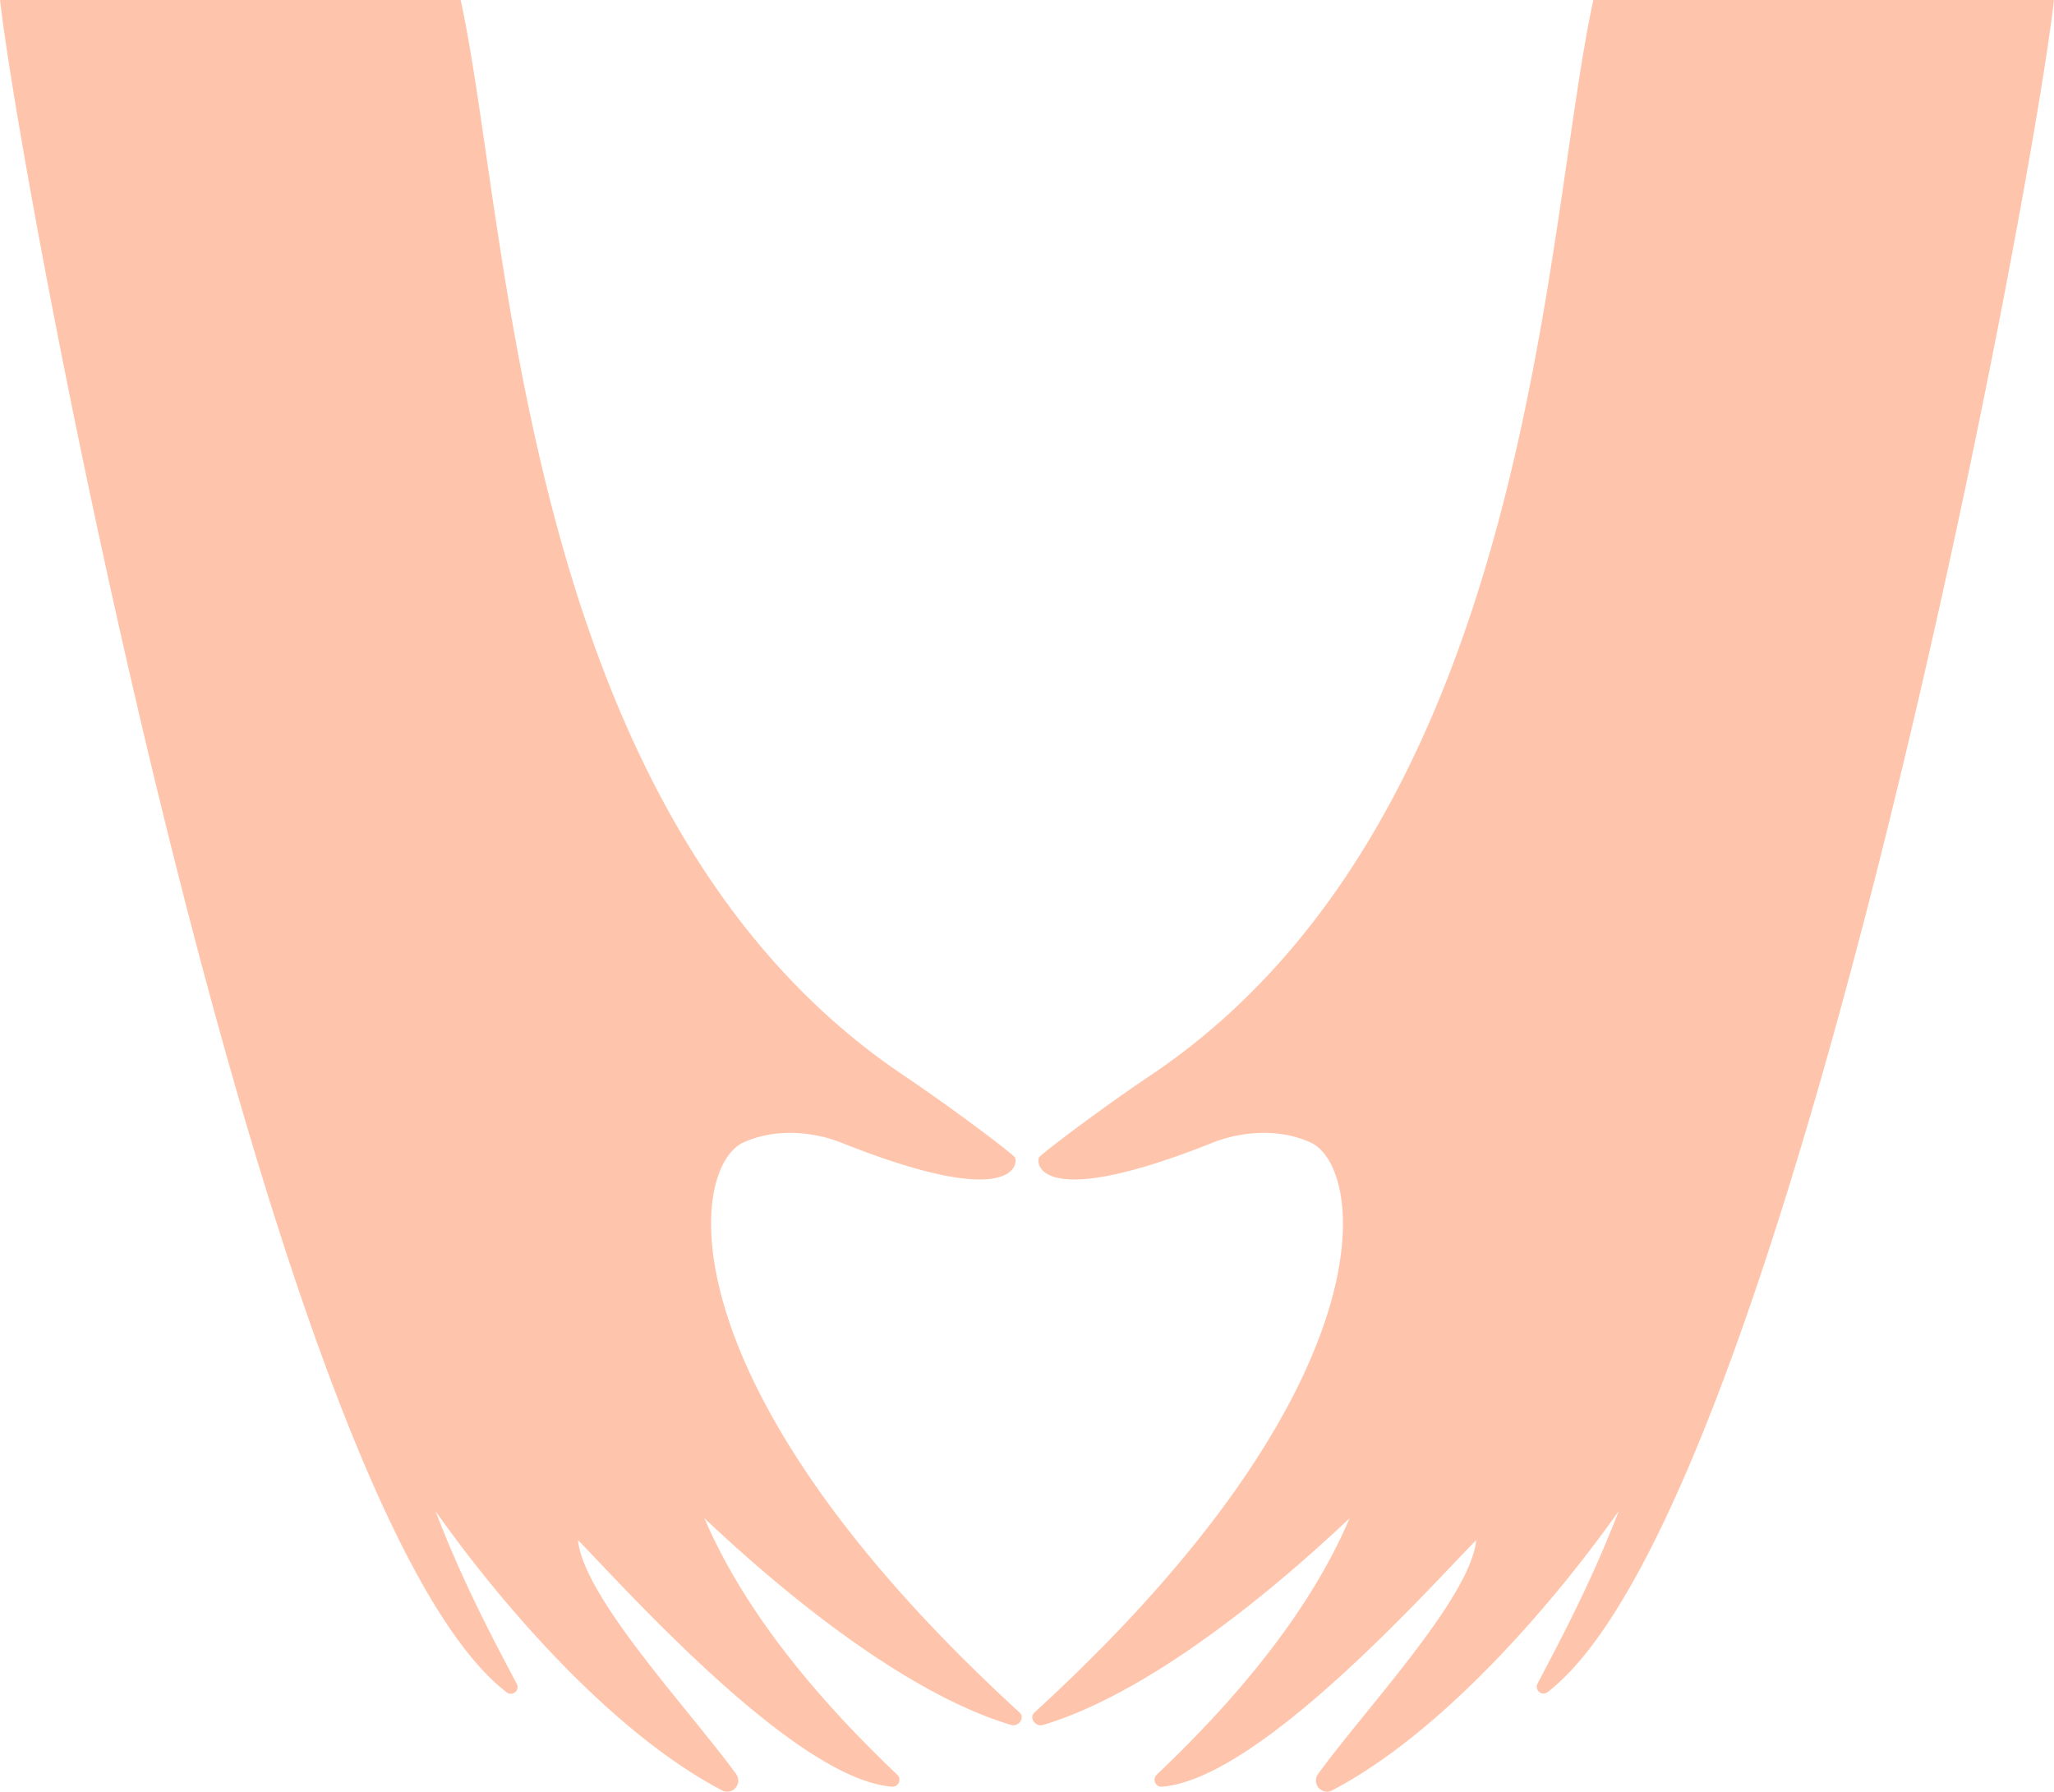 <svg xmlns="http://www.w3.org/2000/svg" width="1036.3" height="903.9" viewBox="0 0 1036.3 903.939" style=""><g><title>love9_179697656</title><g fill="#ffc5ac" data-name="Layer 2"><path d="M1036.3 0c-11 99-135.4 761.7-255.6 853.8a3.4 3.4 0 0 1-5-4.3c13.2-25.1 27.2-51.6 41-87.1-34.3 48.4-89.7 112.1-144.4 140.8a5.6 5.6 0 0 1-7.2-8.3C688.5 862.6 742 806 744.8 777c-24.5 25-109.6 120.4-158.3 124.4a3.5 3.5 0 0 1-2.8-6.1c38.6-36.7 76.6-80.9 97.2-129.3-40.3 38.1-101.6 88.4-154.7 104.3-3.8 1.1-7.2-3.7-4.3-6.3C703.4 697.9 688.6 588.5 661 576.3c-19.1-8.5-39.4-3.7-48.9.1-86.1 34.4-89.7 11.5-87.9 7.6.6-1.4 29.7-23.6 56.5-41.6C774 412.4 778.7 115 803.9 0z"></path><path d="M0 0c11.1 99 135.5 761.7 255.6 853.8a3.4 3.4 0 0 0 5.1-4.3c-13.3-25.1-27.3-51.6-41-87.1 34.2 48.4 89.7 112.1 144.4 140.8a5.6 5.6 0 0 0 7.2-8.3c-23.5-32.3-76.9-88.9-79.7-117.9 24.4 25 109.6 120.4 158.2 124.4a3.5 3.5 0 0 0 2.8-6.1c-38.6-36.7-76.5-80.9-97.2-129.3 40.3 38.1 101.6 88.4 154.8 104.3 3.7 1.1 7.1-3.7 4.2-6.3C333 697.9 347.7 588.5 375.3 576.3c19.1-8.5 39.4-3.7 48.9.1 86.1 34.4 89.7 11.5 87.9 7.6-.6-1.4-29.7-23.6-56.4-41.6C262.4 412.4 257.6 115 232.4 0z"></path></g></g></svg>